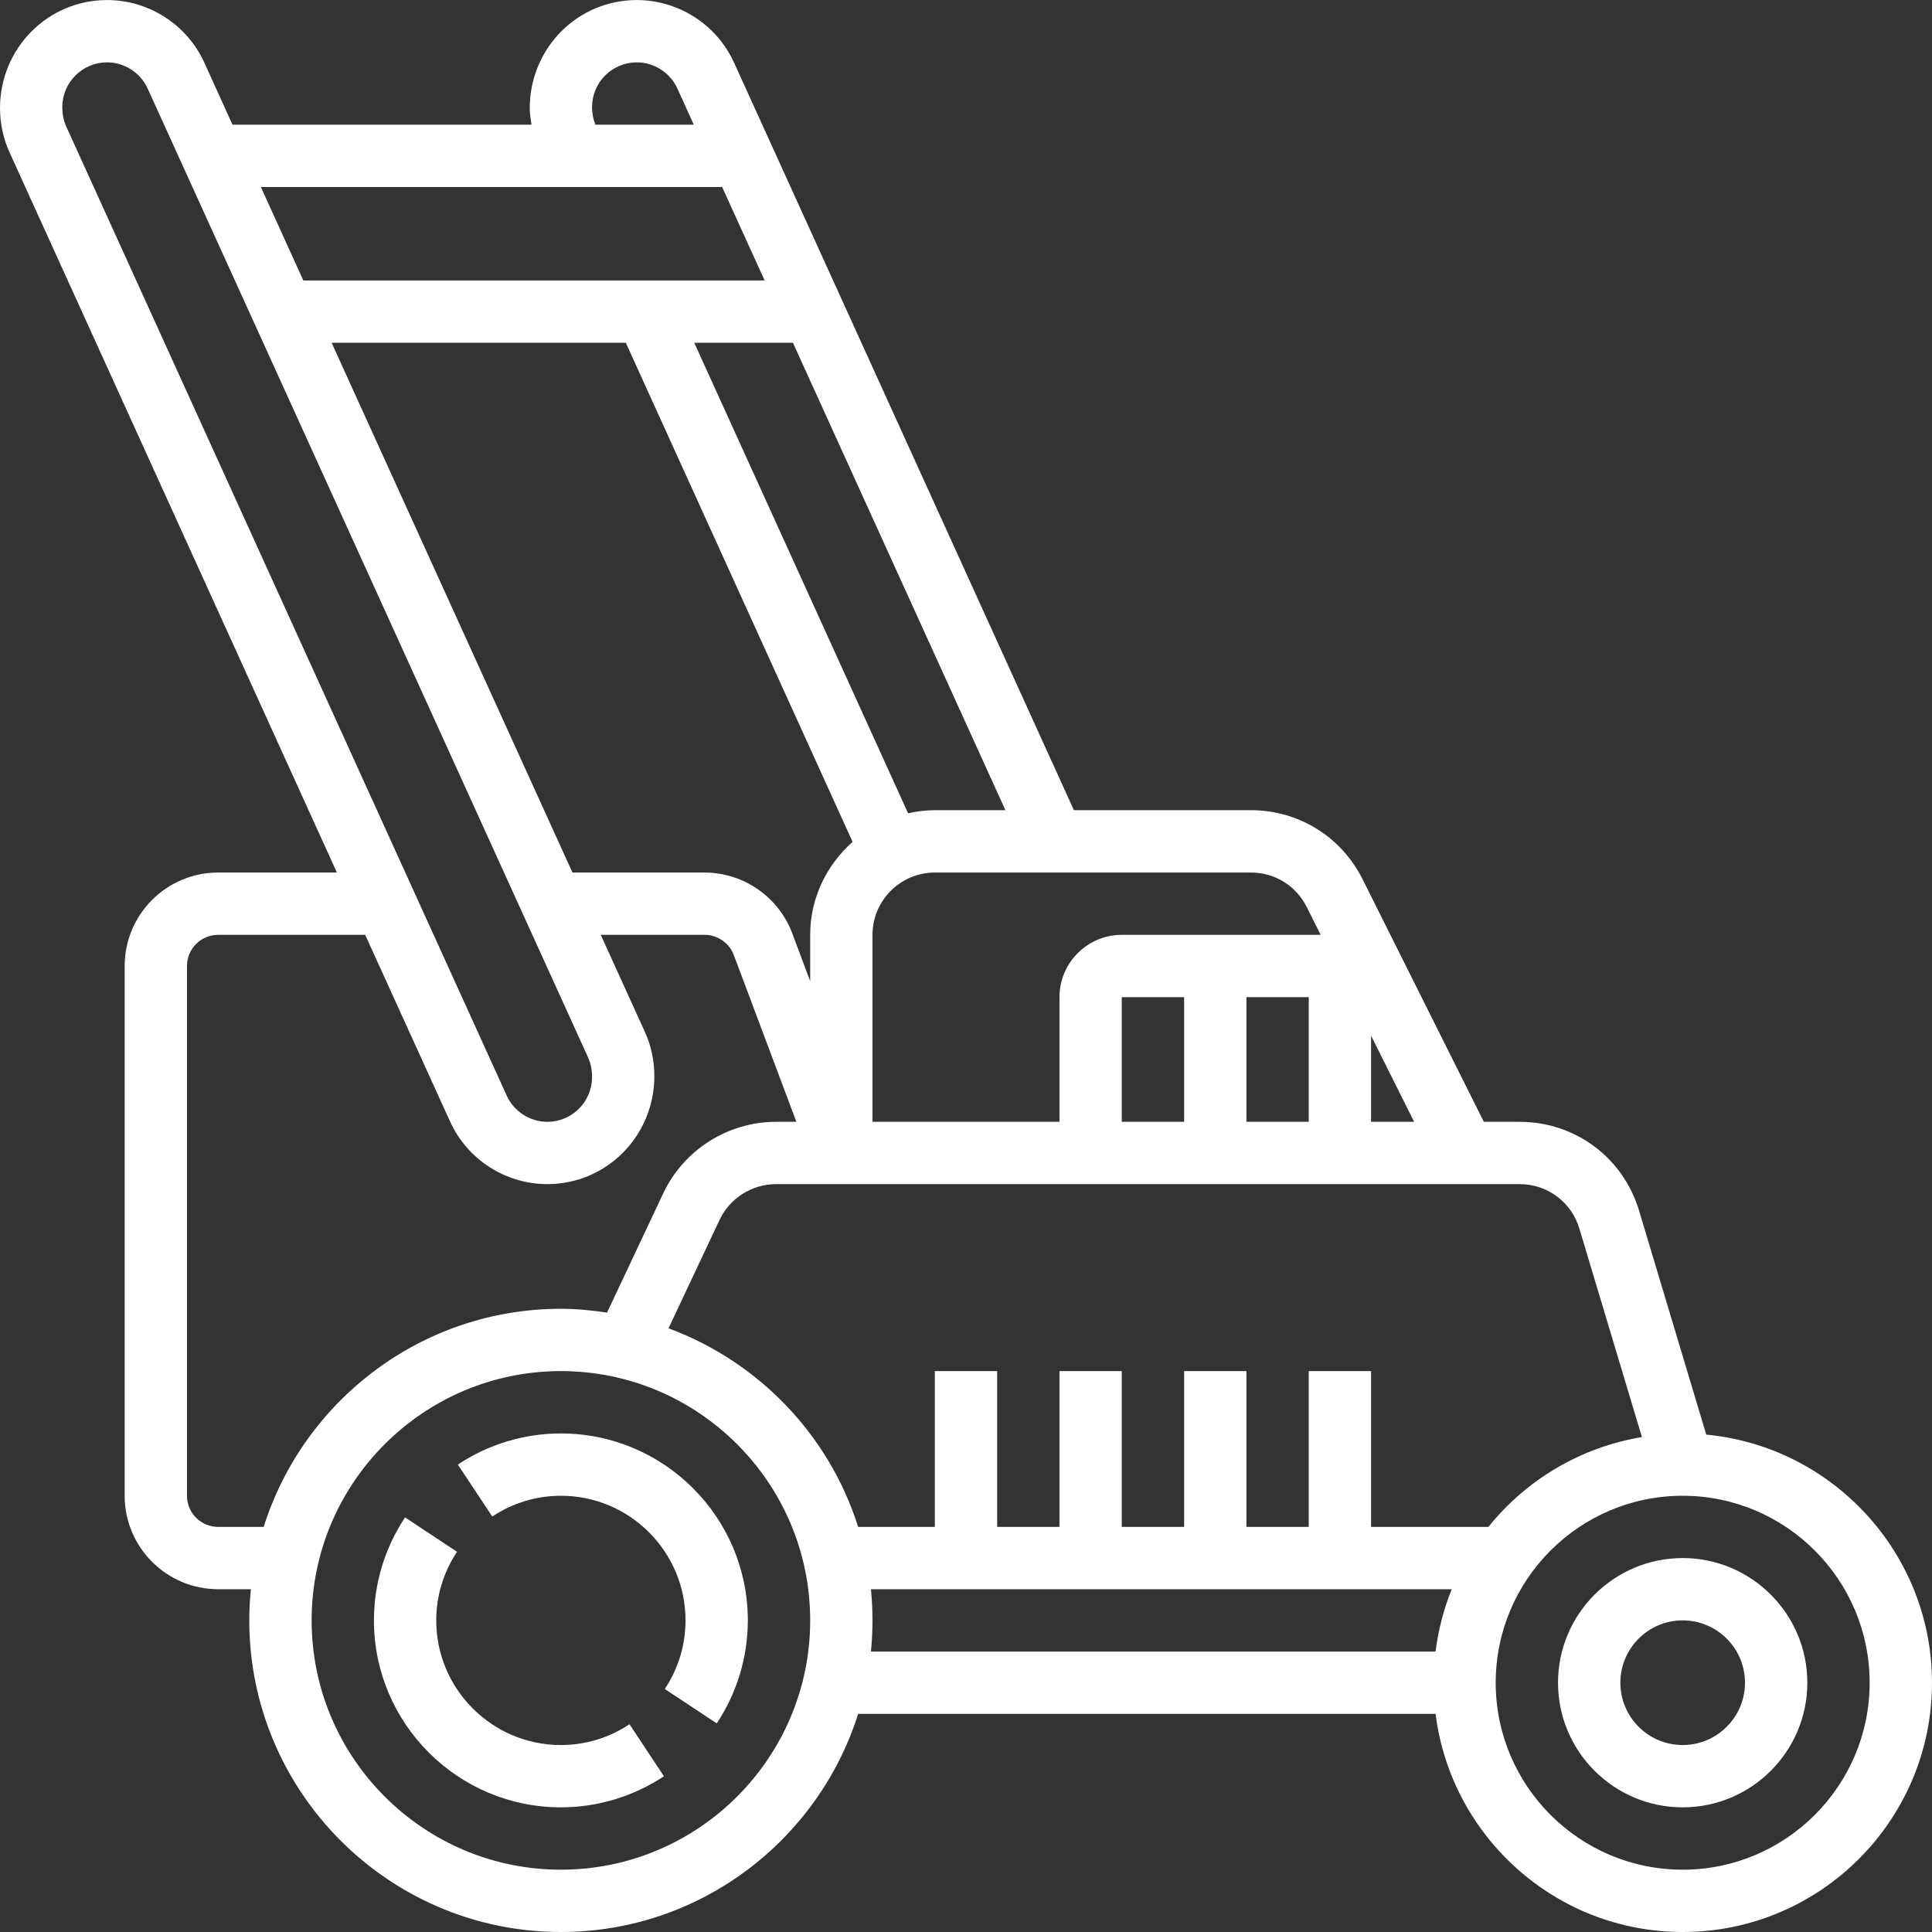 <svg width="40" height="40" viewBox="0 0 40 40" fill="white" xmlns="http://www.w3.org/2000/svg">
<rect x="0" y="0" width="40" height="40" fill="#333333" stroke="none"/>
<g clip-path="url(#clip0_65_3354)">
<path d="M35.326 29.702L33.935 25.065C33.605 23.965 32.611 23.226 31.463 23.226H30.721L28.209 18.201C27.769 17.322 26.884 16.774 25.9 16.774H22.234L15.199 1.3C14.841 0.51 14.049 0.001 13.183 0.001C11.961 0.001 10.968 0.994 10.968 2.241C10.968 2.355 10.986 2.468 11.004 2.581H4.813L4.232 1.3C3.873 0.51 3.082 0.001 2.216 0.001C0.994 0.001 0 0.994 0 2.241C0 2.555 0.068 2.872 0.199 3.158L6.975 18.065H4.516C3.449 18.065 2.581 18.933 2.581 20V30.968C2.581 32.035 3.449 32.903 4.516 32.903H5.194C5.173 33.116 5.161 33.331 5.161 33.548C5.161 37.106 8.055 40 11.613 40C14.496 40 16.942 38.098 17.767 35.484H29.722C30.041 38.026 32.212 40 34.839 40C37.685 40 40 37.685 40 34.839C39.999 32.158 37.943 29.949 35.326 29.702V29.702ZM32.699 25.436L33.994 29.753C32.716 29.965 31.594 30.644 30.816 31.613H28.387V28.387H27.096V31.613H25.806V28.387H24.516V31.613H23.225V28.387H21.935V31.613H20.645V28.387H19.355V31.613H17.767C17.167 29.709 15.703 28.19 13.841 27.501L14.898 25.256C15.11 24.807 15.569 24.516 16.066 24.516H31.462C32.037 24.516 32.534 24.886 32.699 25.436V25.436ZM6.866 7.097H12.957L17.652 17.43C17.119 17.903 16.774 18.586 16.774 19.355V20.314L16.402 19.321C16.12 18.57 15.392 18.065 14.589 18.065H11.852L6.866 7.097ZM25.806 23.226V20.645H27.096V23.226H25.806ZM24.516 23.226H23.225V20.645H24.516V23.226ZM28.387 23.226V21.443L29.278 23.226H28.387ZM27.054 18.778L27.343 19.355H23.225C22.514 19.355 21.935 19.934 21.935 20.645V23.226H18.064V19.355C18.064 18.643 18.643 18.065 19.355 18.065H25.9C26.392 18.065 26.835 18.338 27.054 18.778ZM19.355 16.774C19.164 16.774 18.98 16.799 18.801 16.838L14.374 7.097H16.417L20.816 16.774H19.355ZM12.258 2.216C12.258 1.706 12.673 1.291 13.183 1.291C13.545 1.291 13.874 1.504 14.025 1.833L14.364 2.581H12.326C12.284 2.473 12.258 2.355 12.258 2.216ZM14.951 3.872L15.831 5.807H6.28L5.401 3.872H14.951ZM1.29 2.216C1.29 1.706 1.706 1.291 2.216 1.291C2.577 1.291 2.907 1.504 3.057 1.833L12.176 21.894C12.229 22.013 12.258 22.144 12.258 22.301C12.258 22.811 11.842 23.226 11.333 23.226C10.971 23.226 10.641 23.013 10.491 22.684L1.373 2.623C1.319 2.504 1.29 2.373 1.29 2.216V2.216ZM4.516 31.613C4.16 31.613 3.871 31.324 3.871 30.968V20C3.871 19.644 4.16 19.355 4.516 19.355H7.561L9.317 23.217C9.675 24.007 10.466 24.516 11.333 24.516C12.555 24.516 13.548 23.523 13.548 22.276C13.548 21.962 13.48 21.644 13.349 21.359L12.438 19.355H14.589C14.856 19.355 15.099 19.524 15.193 19.774L16.488 23.226H16.066C15.072 23.226 14.155 23.807 13.732 24.706L12.568 27.176C12.255 27.129 11.938 27.097 11.613 27.097C8.729 27.097 6.283 28.999 5.459 31.613H4.516ZM11.613 38.71C8.767 38.71 6.452 36.394 6.452 33.548C6.452 30.703 8.767 28.387 11.613 28.387C14.459 28.387 16.774 30.703 16.774 33.548C16.774 36.394 14.459 38.71 11.613 38.71ZM18.032 32.903H30.057C29.892 33.31 29.778 33.743 29.721 34.194H18.032C18.053 33.981 18.064 33.766 18.064 33.548C18.064 33.331 18.053 33.116 18.032 32.903V32.903ZM34.838 38.71C32.703 38.71 30.967 36.974 30.967 34.839C30.967 32.704 32.703 30.968 34.838 30.968C36.973 30.968 38.709 32.704 38.709 34.839C38.709 36.974 36.973 38.71 34.838 38.71Z" fill="white"/>
<path d="M34.838 32.258C33.415 32.258 32.257 33.416 32.257 34.839C32.257 36.262 33.415 37.419 34.838 37.419C36.261 37.419 37.419 36.262 37.419 34.839C37.419 33.416 36.261 32.258 34.838 32.258ZM34.838 36.129C34.126 36.129 33.548 35.55 33.548 34.839C33.548 34.127 34.126 33.548 34.838 33.548C35.55 33.548 36.128 34.127 36.128 34.839C36.128 35.55 35.55 36.129 34.838 36.129Z" fill="white"/>
<path d="M11.613 29.678C10.853 29.678 10.116 29.901 9.479 30.322L10.192 31.398C10.617 31.116 11.107 30.968 11.613 30.968C13.036 30.968 14.193 32.125 14.193 33.548C14.193 34.054 14.045 34.545 13.764 34.969L14.84 35.681C15.26 35.045 15.483 34.308 15.483 33.548C15.483 31.414 13.748 29.678 11.613 29.678Z" fill="white"/>
<path d="M11.613 36.129C10.189 36.129 9.032 34.972 9.032 33.548C9.032 33.043 9.18 32.552 9.462 32.128L8.386 31.416C7.965 32.052 7.742 32.789 7.742 33.548C7.742 35.683 9.478 37.419 11.613 37.419C12.372 37.419 13.109 37.196 13.746 36.776L13.033 35.699C12.609 35.981 12.118 36.129 11.613 36.129Z" fill="white"/>
</g>
<defs>
<clipPath id="clip0_65_3354">
<rect width="40" height="40" fill="white"/>
</clipPath>
</defs>
</svg>
